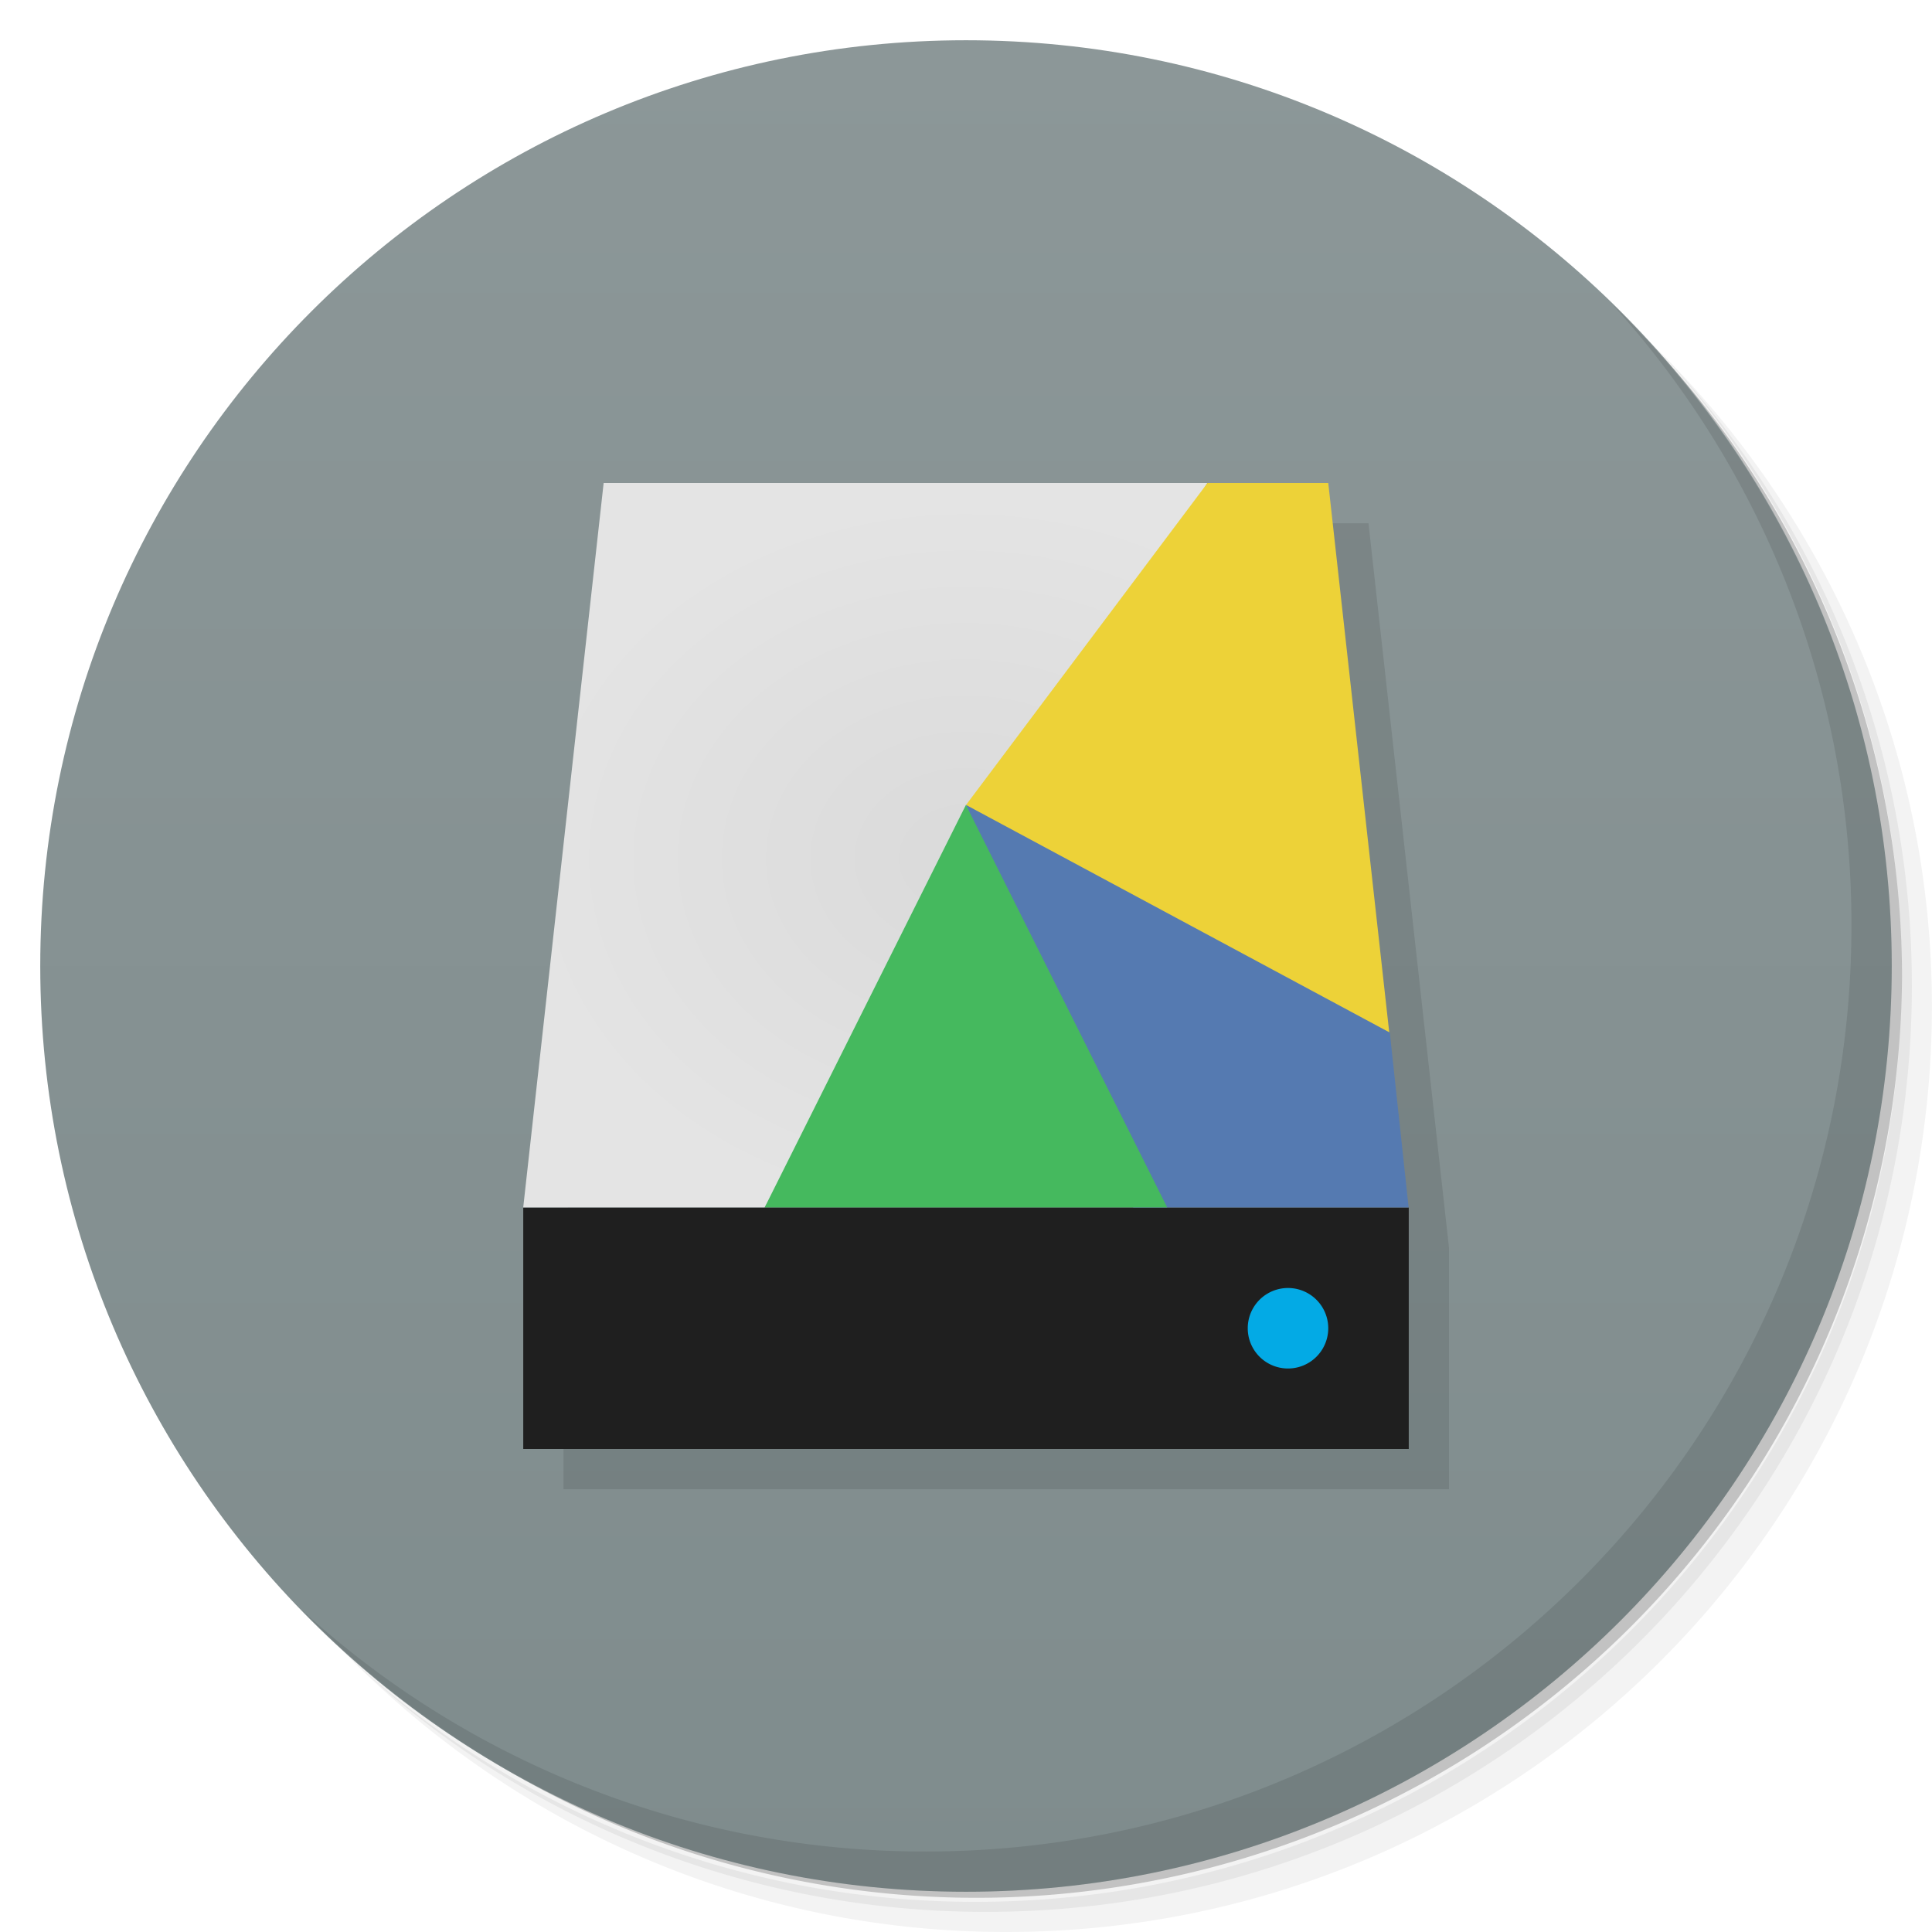 <svg xmlns="http://www.w3.org/2000/svg" viewBox="0 0 48 48">
  <defs>
    <linearGradient id="a" x1="1" x2="47" gradientUnits="userSpaceOnUse" gradientTransform="rotate(-90 24 24)">
      <stop stop-color="#7f8c8d"/>
      <stop offset="1" stop-color="#8c9798"/>
    </linearGradient>
    <radialGradient id="b" cx="24" cy="1024.36" r="11" gradientTransform="matrix(.282 0 0 .231 0 -230.608)" gradientUnits="userSpaceOnUse">
      <stop stop-color="#dadada"/>
      <stop offset="1" stop-color="#e4e4e4"/>
    </radialGradient>
  </defs>
  <path d="M36.31 5c5.859 4.062 9.688 10.831 9.688 18.5 0 12.426-10.07 22.5-22.5 22.5-7.669 0-14.438-3.828-18.5-9.688a23.24 23.24 0 0 0 3.781 4.969 22.923 22.923 0 0 0 15.469 5.969c12.703 0 23-10.298 23-23a22.92 22.92 0 0 0-5.969-15.469A23.216 23.216 0 0 0 36.31 5zm4.969 3.781A22.911 22.911 0 0 1 47.498 24.5c0 12.703-10.297 23-23 23a22.909 22.909 0 0 1-15.719-6.219C12.939 45.425 18.662 48 24.998 48c12.703 0 23-10.298 23-23 0-6.335-2.575-12.06-6.719-16.219z" opacity=".05"/>
  <path d="M41.28 8.781a22.923 22.923 0 0 1 5.969 15.469c0 12.703-10.297 23-23 23A22.92 22.92 0 0 1 8.78 41.281 22.911 22.911 0 0 0 24.499 47.5c12.703 0 23-10.298 23-23A22.909 22.909 0 0 0 41.28 8.781z" opacity=".1"/>
  <path d="M31.25 2.375C39.865 5.529 46 13.792 46 23.505c0 12.426-10.07 22.5-22.5 22.5-9.708 0-17.971-6.135-21.12-14.75a23 23 0 0 0 44.875-7 23 23 0 0 0-16-21.875z" opacity=".2"/>
  <path d="M24 1c12.703 0 23 10.297 23 23S36.703 47 24 47 1 36.703 1 24 11.297 1 24 1z" fill="url(#a)"/>
  <g>
    <path d="M40.03 7.531A22.922 22.922 0 0 1 45.999 23c0 12.703-10.297 23-23 23A22.92 22.92 0 0 1 7.53 40.031C11.708 44.322 17.54 47 23.999 47c12.703 0 23-10.298 23-23 0-6.462-2.677-12.291-6.969-16.469z" opacity=".1"/>
  </g>
  <g>
    <path d="M16 13l-2 18v6h22v-6l-2-18H16z" opacity=".1"/>
    <path fill="#1f1f1f" d="M13 30.001h22V36H13z"/>
    <path d="M4.233 3.387h4.233l-3.104 5.08H3.669z" fill="url(#b)" transform="matrix(3.543 0 0 3.543 0 0)"/>
    <path d="M33 33a1 1 0 1 1-2 0 1 1 0 1 1 2 0z" fill="#03aae5"/>
    <path d="M30 12l-6 8 1 1 9 5 .515-.352L33 12z" fill="#edd238"/>
    <path d="M23.998 19.998l4.157 10h6.842l-.468-4.344L24 19.998" fill="#557ab1"/>
    <path d="M23.998 19.998l5 10h-10z" fill="#45b95e"/>
  </g>
</svg>
